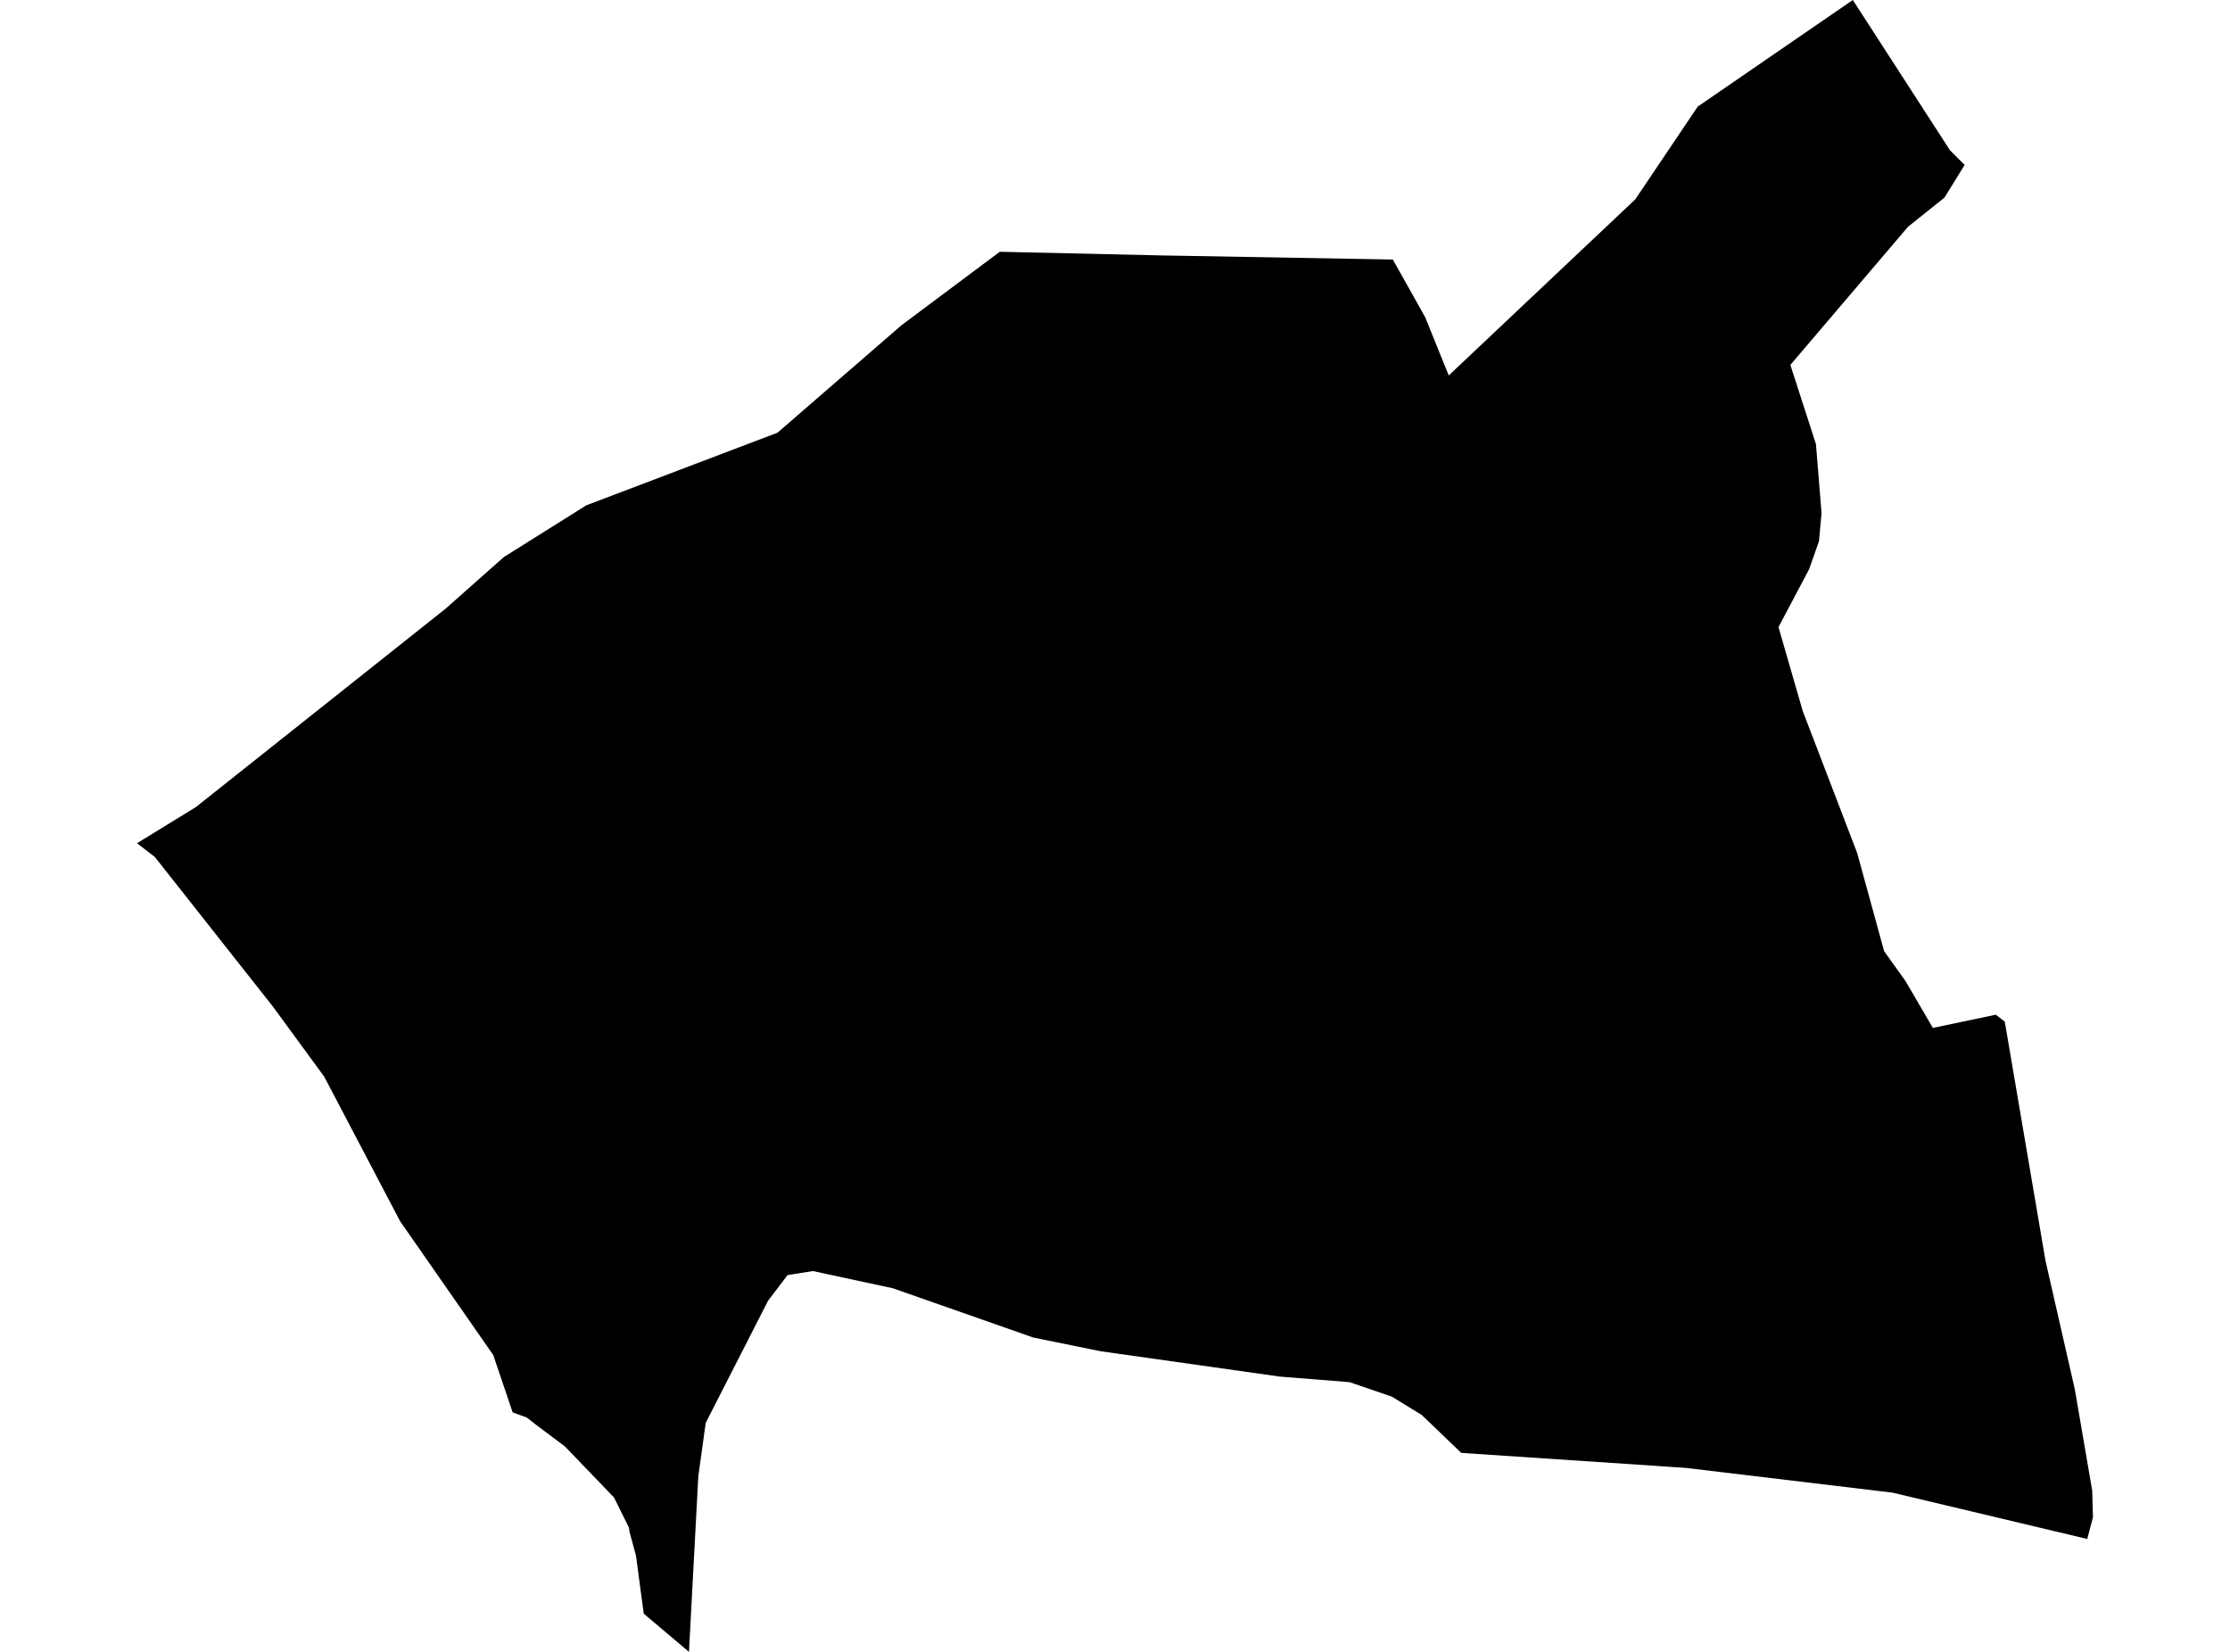 <?xml version='1.0'?>
<svg  baseProfile = 'tiny' width = '540' height = '400' stroke-linecap = 'round' stroke-linejoin = 'round' version='1.1' xmlns='http://www.w3.org/2000/svg'>
<path id='1715101001' title='1715101001'  d='M 505.431 372.66 458.268 361.442 408.228 355.451 353.841 351.81 344.297 342.647 337.014 338.184 326.795 334.689 309.88 333.338 266.505 327.201 250.207 323.882 216.23 311.959 196.848 307.789 190.711 308.759 185.983 314.984 170.888 344.556 169.097 357.477 166.836 400 155.882 390.75 154.003 376.683 152.387 370.722 152.329 369.958 148.687 362.617 136.794 350.253 129.863 345.055 127.573 343.264 124.137 342.001 119.438 328.111 96.885 295.72 78.531 260.744 66.109 243.771 37.506 207.532 33.189 204.185 47.432 195.434 107.868 147.419 122.023 134.88 141.962 122.37 188.273 104.779 218.256 78.79 225.833 73.122 242.102 60.965 280.924 61.846 337.278 62.844 345.119 76.823 350.816 90.918 395.982 48.278 411.106 25.813 448.665 0 472.188 36.385 475.741 39.938 470.866 47.838 462.027 54.915 433.542 88.364 439.738 107.54 441.089 124.249 440.472 131.033 438.093 137.817 430.664 151.854 436.537 172.175 449.722 206.563 456.242 230.321 461.41 237.545 468.047 248.91 483.288 245.709 485.461 247.383 495.329 305.323 502.435 336.48 506.635 360.972 506.811 367.433 505.431 372.66 Z' />
</svg>